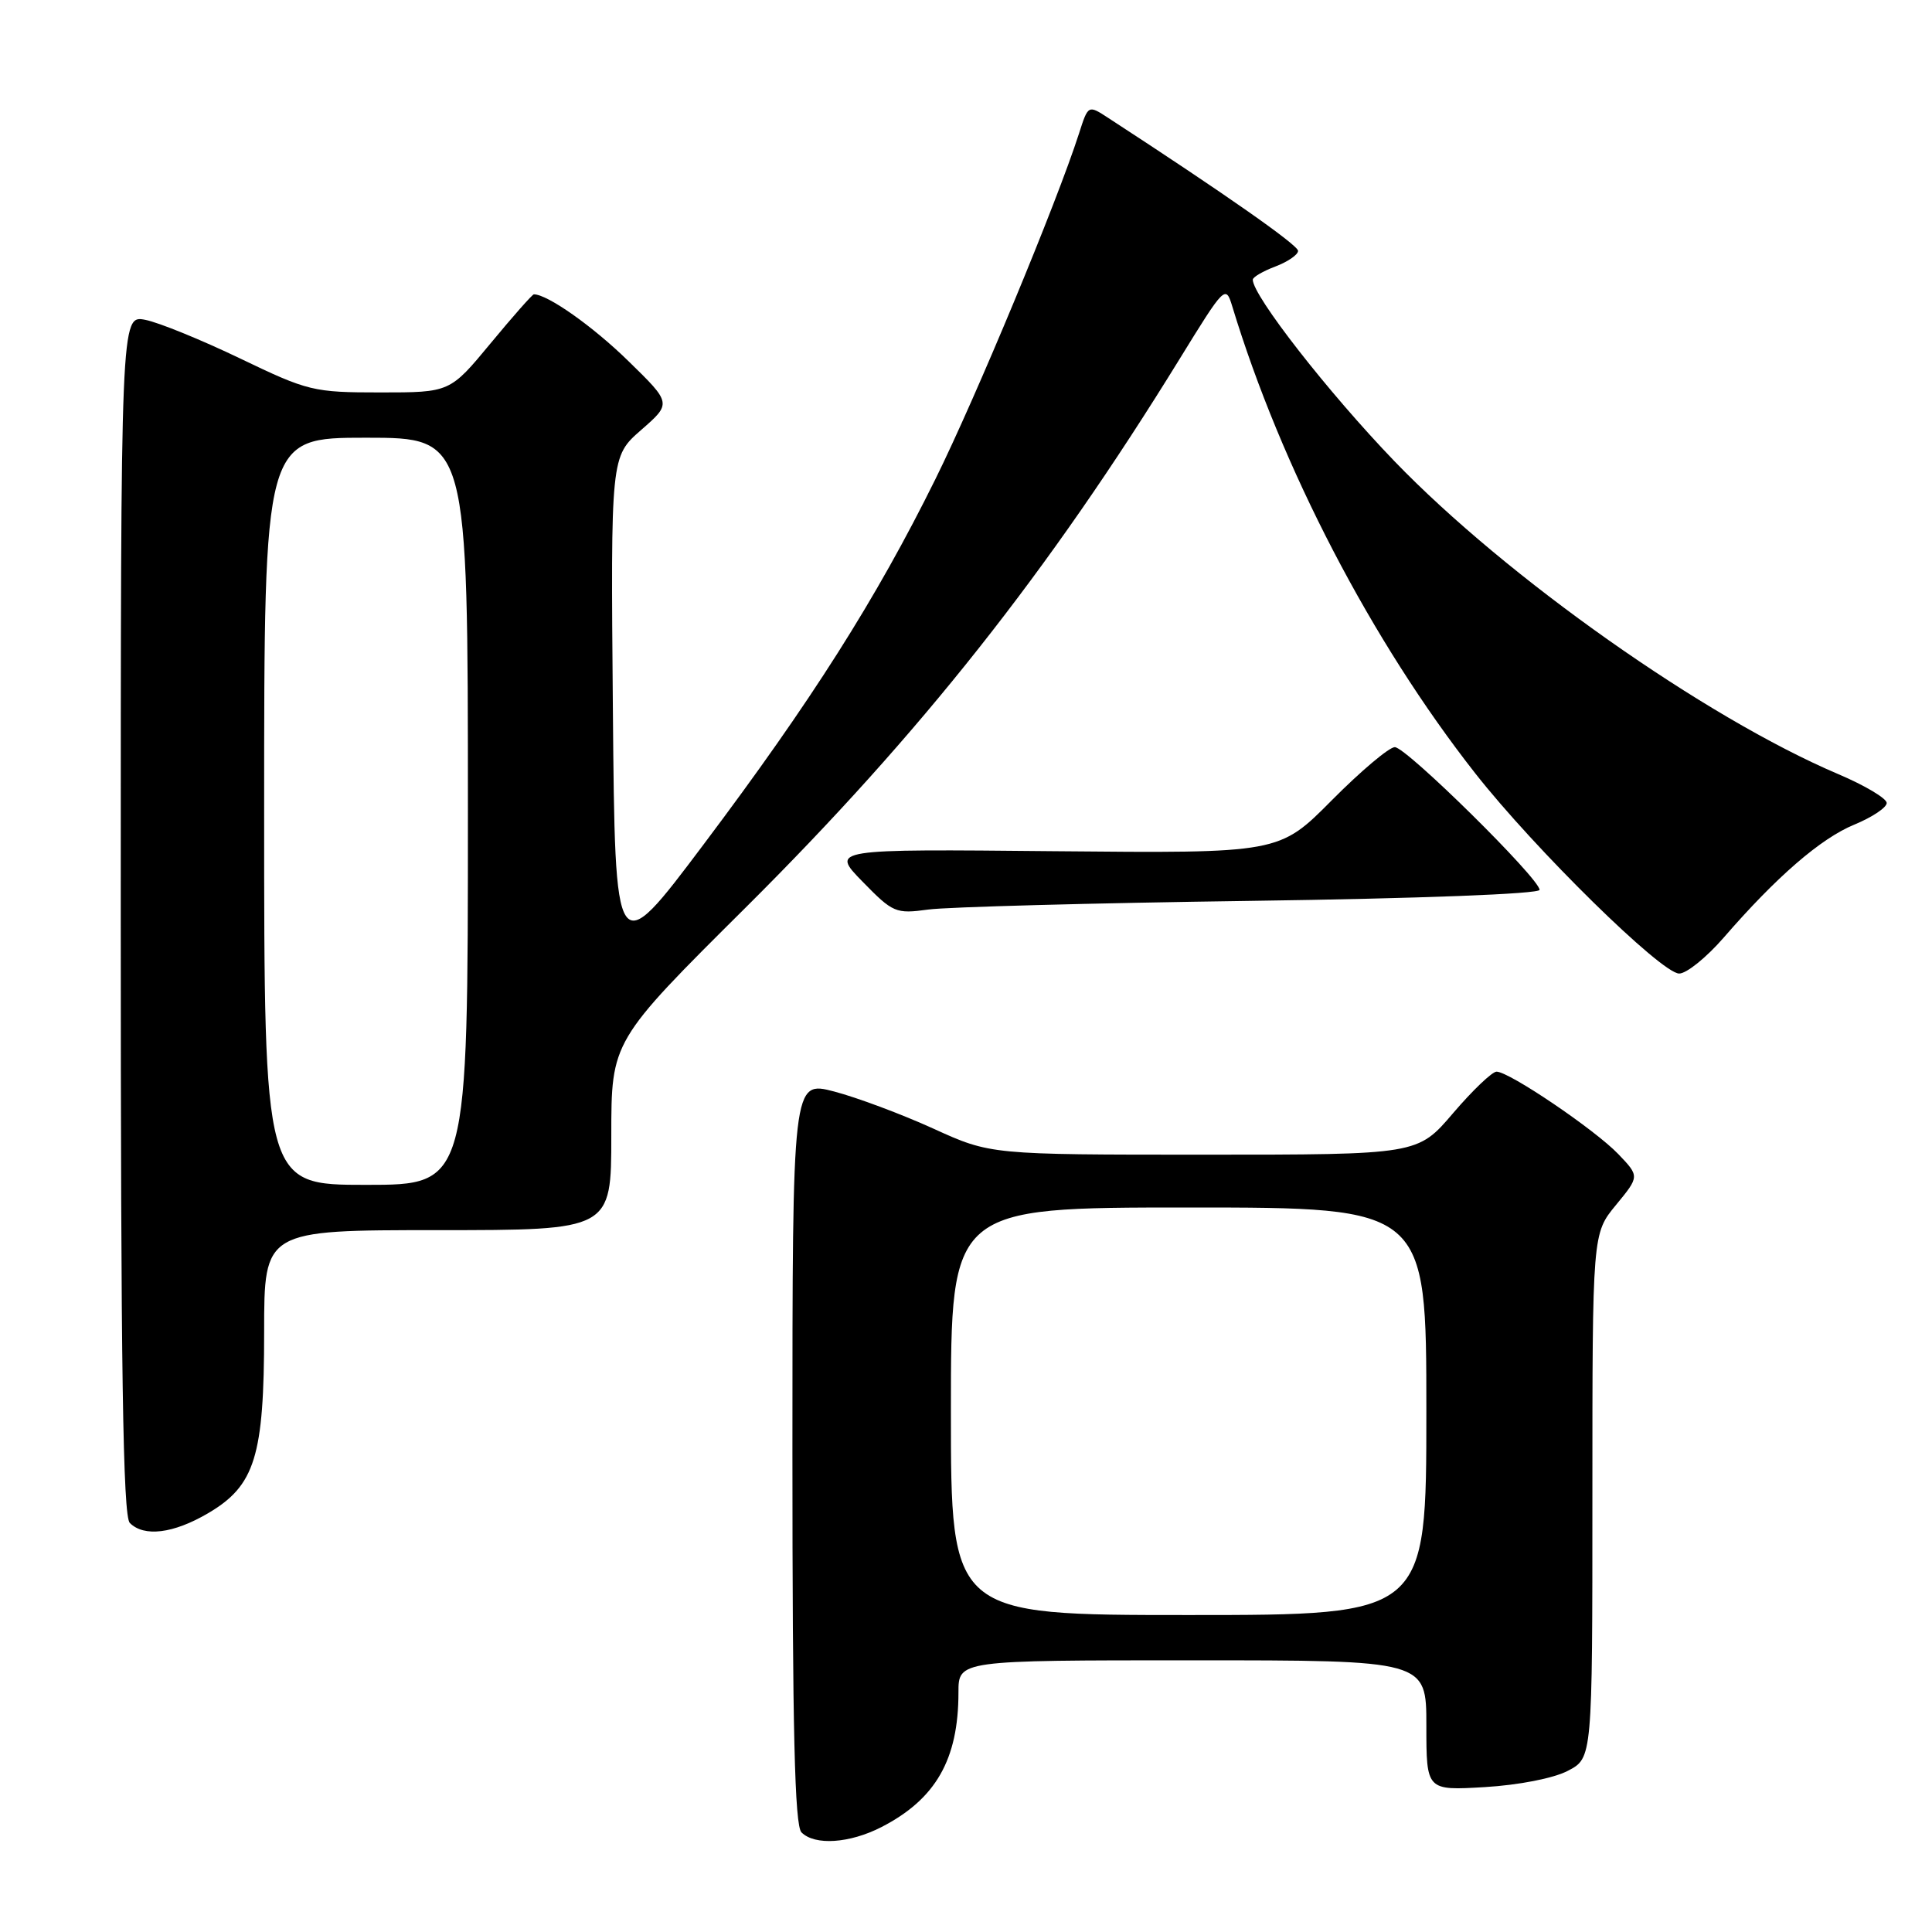 <?xml version="1.0" encoding="UTF-8" standalone="no"?>
<!DOCTYPE svg PUBLIC "-//W3C//DTD SVG 1.1//EN" "http://www.w3.org/Graphics/SVG/1.1/DTD/svg11.dtd" >
<svg xmlns="http://www.w3.org/2000/svg" xmlns:xlink="http://www.w3.org/1999/xlink" version="1.1" viewBox="0 0 256 256">
 <g >
 <path fill="currentColor"
d=" M 116.79 242.10 C 123.99 238.40 127.00 233.15 127.00 224.26 C 127.00 220.00 127.00 220.00 158.00 220.00 C 189.00 220.00 189.00 220.00 189.00 228.63 C 189.00 237.26 189.00 237.26 196.75 236.80 C 201.24 236.53 205.87 235.63 207.75 234.64 C 211.00 232.95 211.00 232.95 211.00 198.20 C 211.00 163.46 211.00 163.46 214.13 159.66 C 217.25 155.87 217.25 155.87 214.43 152.92 C 211.32 149.68 199.98 142.00 198.30 142.00 C 197.72 142.00 195.13 144.47 192.54 147.50 C 187.85 153.00 187.85 153.00 159.55 153.00 C 131.25 153.00 131.25 153.00 123.66 149.54 C 119.48 147.64 113.57 145.43 110.53 144.63 C 105.00 143.19 105.00 143.19 105.00 192.39 C 105.00 229.33 105.30 241.90 106.20 242.80 C 107.97 244.57 112.57 244.26 116.79 242.10 Z  M 27.54 200.53 C 33.80 196.86 35.00 193.00 35.00 176.48 C 35.00 163.00 35.00 163.00 58.00 163.00 C 81.00 163.00 81.00 163.00 81.00 150.48 C 81.00 137.95 81.00 137.95 98.83 120.23 C 121.97 97.21 138.93 75.77 156.29 47.59 C 162.28 37.86 162.41 37.73 163.28 40.59 C 169.78 61.98 181.75 84.98 195.47 102.46 C 203.39 112.54 220.15 129.00 222.50 129.00 C 223.48 129.00 226.12 126.86 228.39 124.25 C 235.39 116.17 241.26 111.09 245.72 109.26 C 248.07 108.29 249.99 107.01 250.00 106.40 C 250.00 105.80 247.12 104.08 243.59 102.58 C 225.91 95.06 199.62 76.52 184.76 61.10 C 176.02 52.02 166.00 39.19 166.00 37.06 C 166.00 36.72 167.35 35.93 169.00 35.31 C 170.65 34.68 172.00 33.75 172.00 33.24 C 172.00 32.47 162.20 25.61 146.84 15.62 C 144.19 13.89 144.19 13.89 142.97 17.70 C 140.00 26.93 129.37 52.52 123.94 63.50 C 116.08 79.40 107.49 92.93 93.24 111.88 C 81.50 127.50 81.50 127.50 81.21 94.00 C 80.92 60.50 80.92 60.50 84.96 56.97 C 89.00 53.44 89.00 53.44 83.25 47.83 C 78.55 43.23 72.54 39.00 70.74 39.00 C 70.54 39.00 67.96 41.92 65.00 45.50 C 59.62 52.00 59.62 52.00 50.40 52.00 C 41.52 52.00 40.83 51.83 31.84 47.51 C 26.70 45.04 21.04 42.73 19.25 42.38 C 16.00 41.75 16.00 41.75 16.00 121.17 C 16.00 181.62 16.29 200.89 17.20 201.80 C 19.09 203.69 22.96 203.21 27.54 200.53 Z  M 165.75 119.37 C 188.12 119.06 204.00 118.45 204.00 117.91 C 204.00 116.42 186.34 99.00 184.82 99.00 C 184.07 99.00 180.31 102.17 176.47 106.04 C 169.50 113.07 169.50 113.07 139.79 112.79 C 110.07 112.50 110.07 112.50 114.29 116.82 C 118.32 120.95 118.69 121.11 123.00 120.52 C 125.47 120.18 144.71 119.66 165.75 119.37 Z  M 126.00 187.00 C 126.00 160.00 126.00 160.00 157.50 160.00 C 189.00 160.00 189.00 160.00 189.00 187.00 C 189.00 214.00 189.00 214.00 157.50 214.00 C 126.00 214.00 126.00 214.00 126.00 187.00 Z  M 35.00 107.50 C 35.00 58.00 35.00 58.00 48.50 58.00 C 62.00 58.00 62.00 58.00 62.00 107.50 C 62.00 157.00 62.00 157.00 48.50 157.00 C 35.00 157.00 35.00 157.00 35.00 107.50 Z "/>
</g>
</svg>